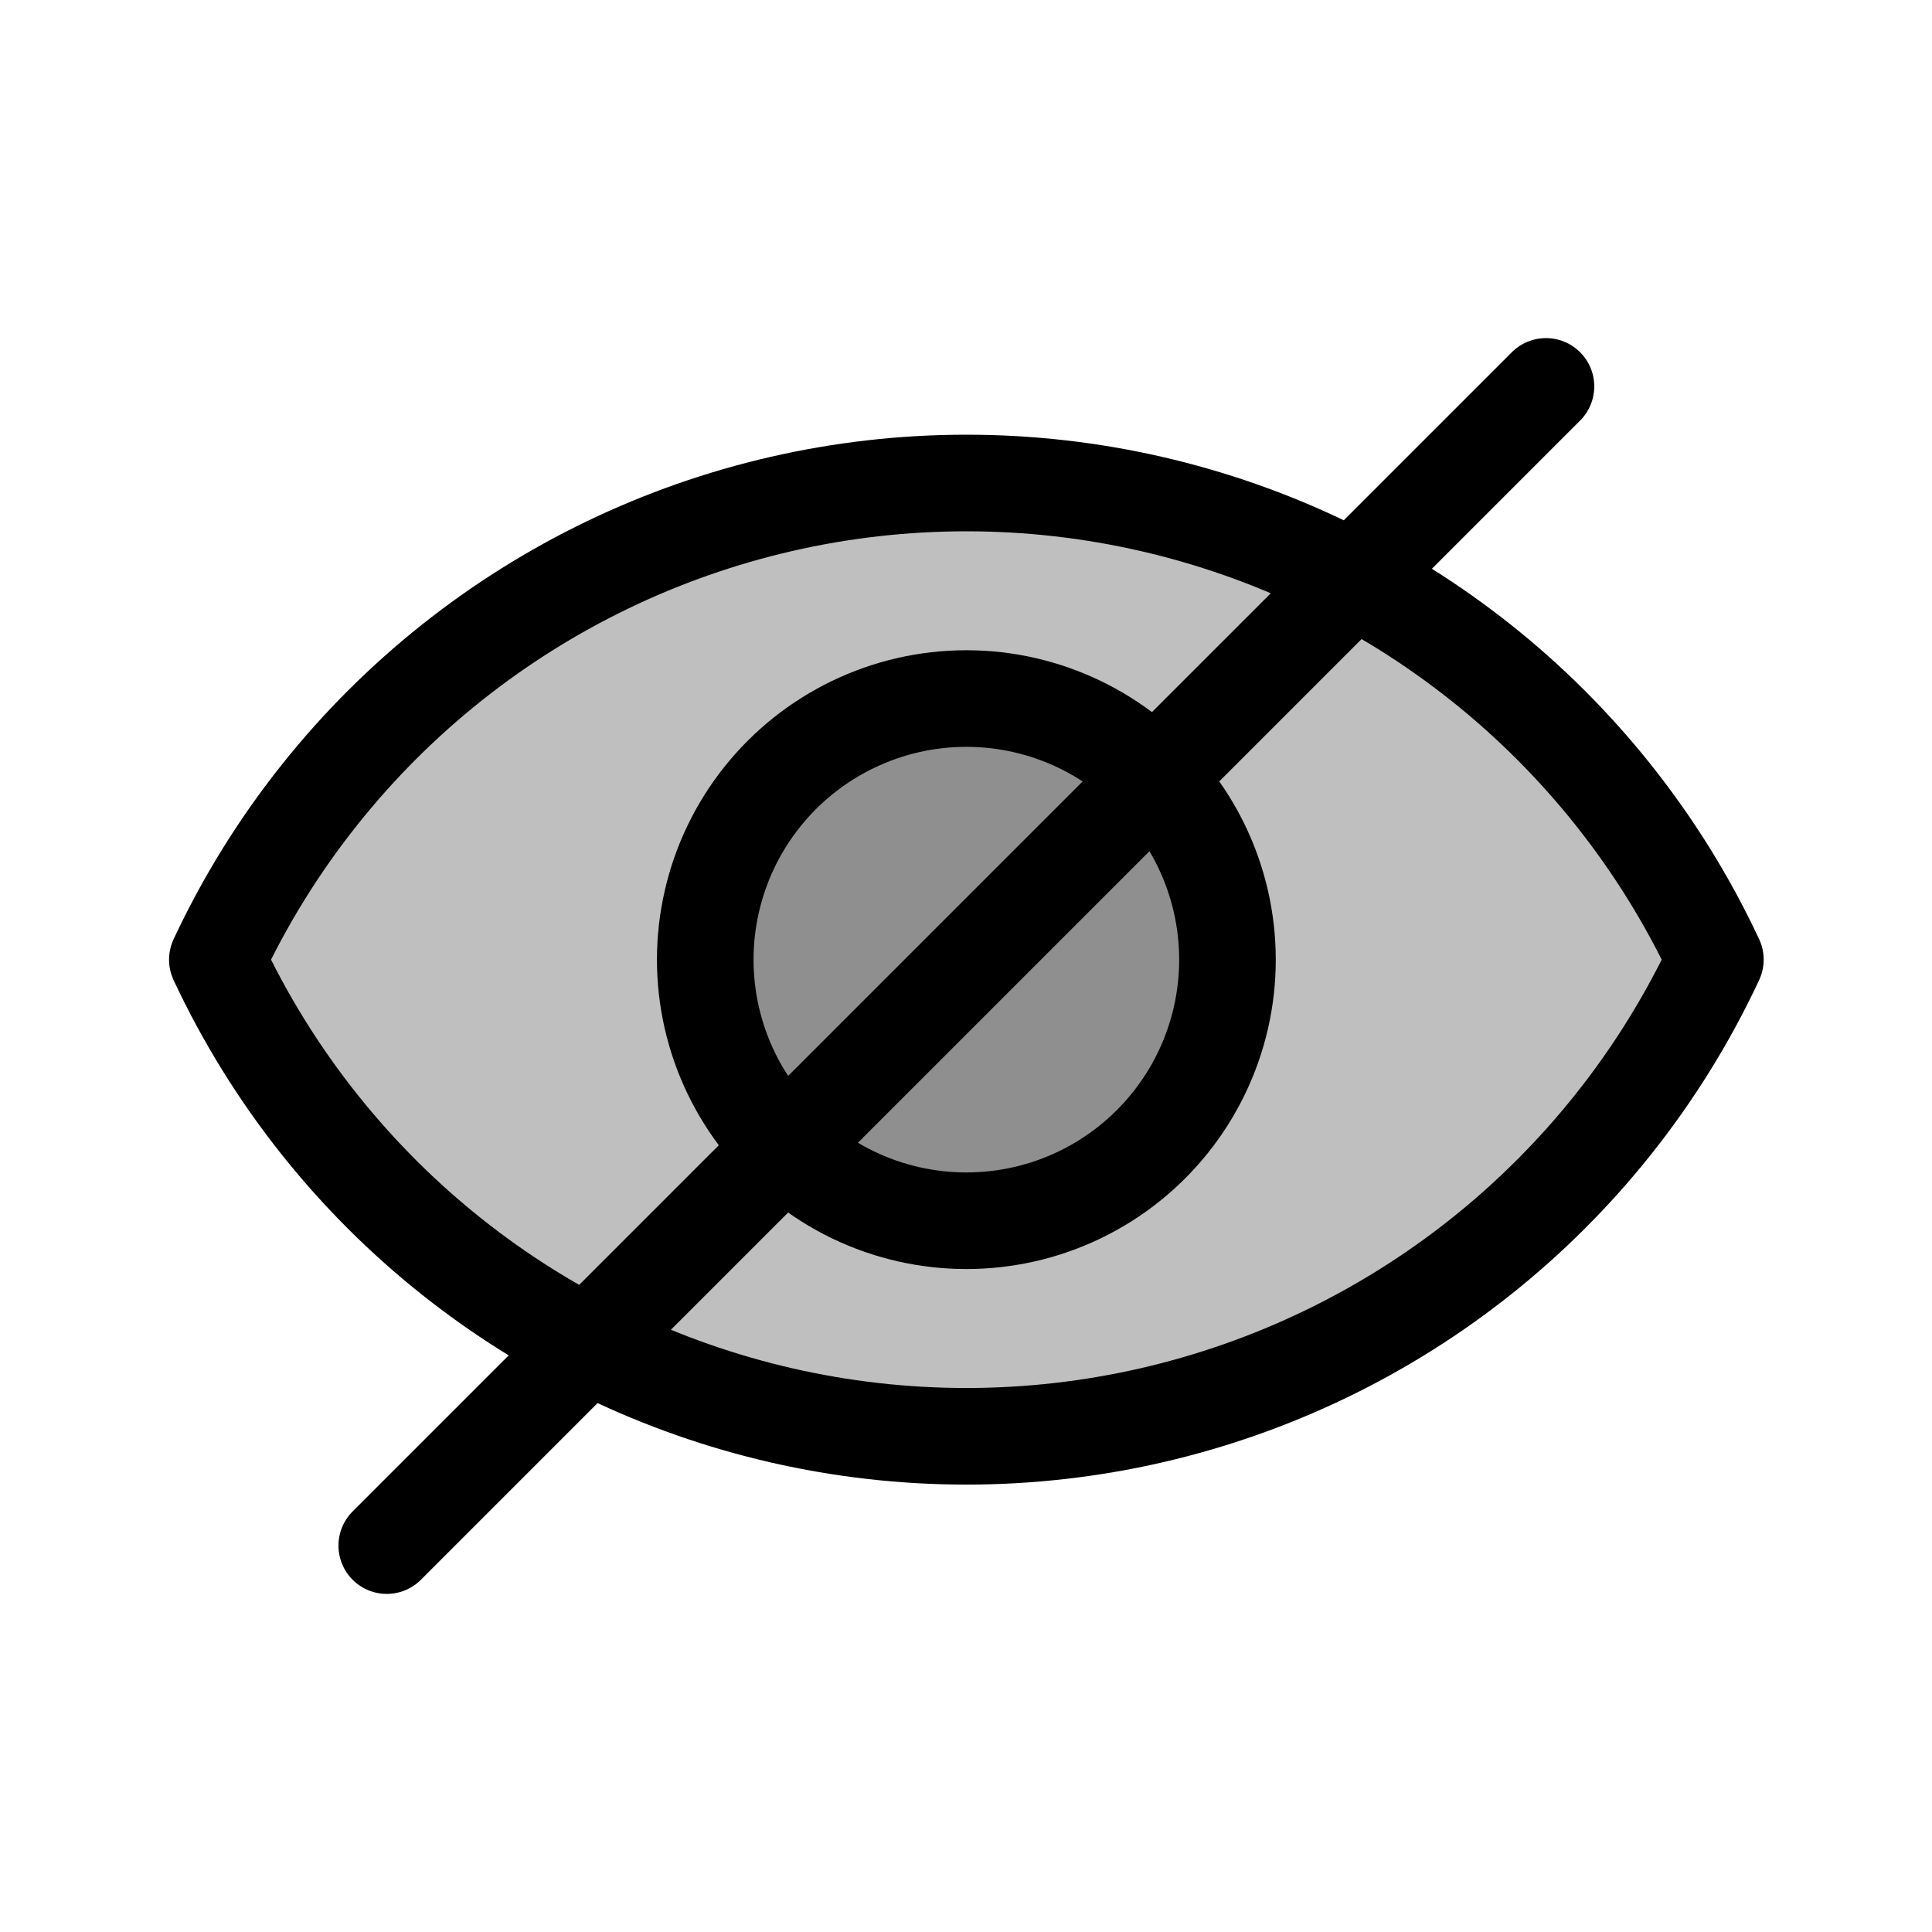 <svg viewBox="0 0 80 80" fill="none">
  <path d="M71.03 39.736C69.9 42.154 68.48 44.455 66.782 46.583C60.286 54.729 50.434 59.474 40.015 59.474C29.596 59.474 19.743 54.729 13.247 46.583C11.55 44.455 10.13 42.155 9 39.738C10.13 37.319 11.55 35.019 13.248 32.891C19.744 24.744 29.596 20 40.015 20C50.434 20 60.287 24.744 66.783 32.891C68.48 35.019 69.9 37.318 71.03 39.736Z" fill="currentColor" fill-opacity="0.25" />
  <path d="M35.324 49.478C38.288 50.905 41.742 50.905 44.706 49.478C47.67 48.05 49.823 45.35 50.556 42.143C51.288 38.935 50.519 35.568 48.468 32.996C46.416 30.424 43.305 28.925 40.015 28.925C36.725 28.925 33.614 30.424 31.562 32.996C29.511 35.568 28.742 38.935 29.474 42.143C30.207 45.35 32.36 48.05 35.324 49.478Z" fill="currentColor" fill-opacity="0.25" />
  <path d="M16.015 64L64.015 16M71.03 39.736C69.9 42.154 68.48 44.455 66.782 46.583C60.286 54.729 50.434 59.474 40.015 59.474C29.596 59.474 19.743 54.729 13.247 46.583C11.55 44.455 10.13 42.155 9 39.738C10.13 37.319 11.55 35.019 13.248 32.891C19.744 24.744 29.596 20 40.015 20C50.434 20 60.287 24.744 66.783 32.891C68.48 35.019 69.9 37.318 71.03 39.736ZM29.474 42.143C30.207 45.35 32.36 48.05 35.324 49.478C38.288 50.905 41.742 50.905 44.706 49.478C47.67 48.05 49.823 45.35 50.556 42.143C51.288 38.935 50.519 35.568 48.468 32.996C46.416 30.424 43.305 28.925 40.015 28.925C36.725 28.925 33.614 30.424 31.562 32.996C29.511 35.568 28.742 38.935 29.474 42.143Z" stroke="currentColor" stroke-width="4" stroke-linecap="round" stroke-linejoin="round" />
</svg>